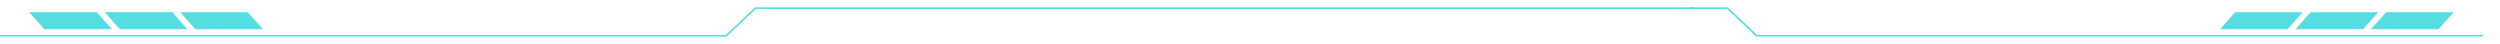 <?xml version="1.0" encoding="UTF-8"?>
<svg width="1027px" height="18px" viewBox="0 0 1027 18" version="1.1" xmlns="http://www.w3.org/2000/svg" xmlns:xlink="http://www.w3.org/1999/xlink">
    <!-- Generator: Sketch 49.3 (51167) - http://www.bohemiancoding.com/sketch -->
    <title>Group Copy 2</title>
    <desc>Created with Sketch.</desc>
    <defs></defs>
    <g id="Page-1" stroke="none" stroke-width="1" fill="none" fill-rule="evenodd">
        <g id="首页" transform="translate(-450, -568)" fill="#55DDE1" fill-rule="nonzero">
            <g id="Group-Copy-2" transform="translate(963.5, 577) scale(1, -1) translate(-963.5, -577) translate(450, 568)">
                <polygon id="Shape" points="46 6 18.242 6 12 13 39.758 13"></polygon>
                <polygon id="Shape-Copy-3" points="77 6 49.242 6 43 13 70.758 13"></polygon>
                <polygon id="Shape-Copy-4" points="108 6 80.242 6 74 13 101.758 13"></polygon>
                <polygon id="Shape" points="1026.585 15 310.19 15 310.084 14.899 298.207 3.654 0 3.654 0 3 298.526 3 298.632 3.101 310.483 14.321 693.898 14.321 696.496 15"></polygon>
                <polygon id="Shape" transform="translate(991, 9.5) scale(-1, 1) translate(-991, -9.5) " points="1008 6 980.242 6 974 13 1001.758 13"></polygon>
                <polygon id="Shape-Copy-3" transform="translate(960, 9.5) scale(-1, 1) translate(-960, -9.5) " points="977 6 949.242 6 943 13 970.758 13"></polygon>
                <polygon id="Shape-Copy-4" transform="translate(929, 9.5) scale(-1, 1) translate(-929, -9.5) " points="946 6 918.242 6 912 13 939.758 13"></polygon>
                <polygon id="Shape" transform="translate(857, 9) scale(-1, 1) translate(-857, -9) " points="1020 15 1004.19 15 1004.084 14.899 992.207 3.654 694 3.654 694 3 992.526 3 992.632 3.101 1004.483 14.321 1020 14.321"></polygon>
            </g>
        </g>
    </g>
</svg>
